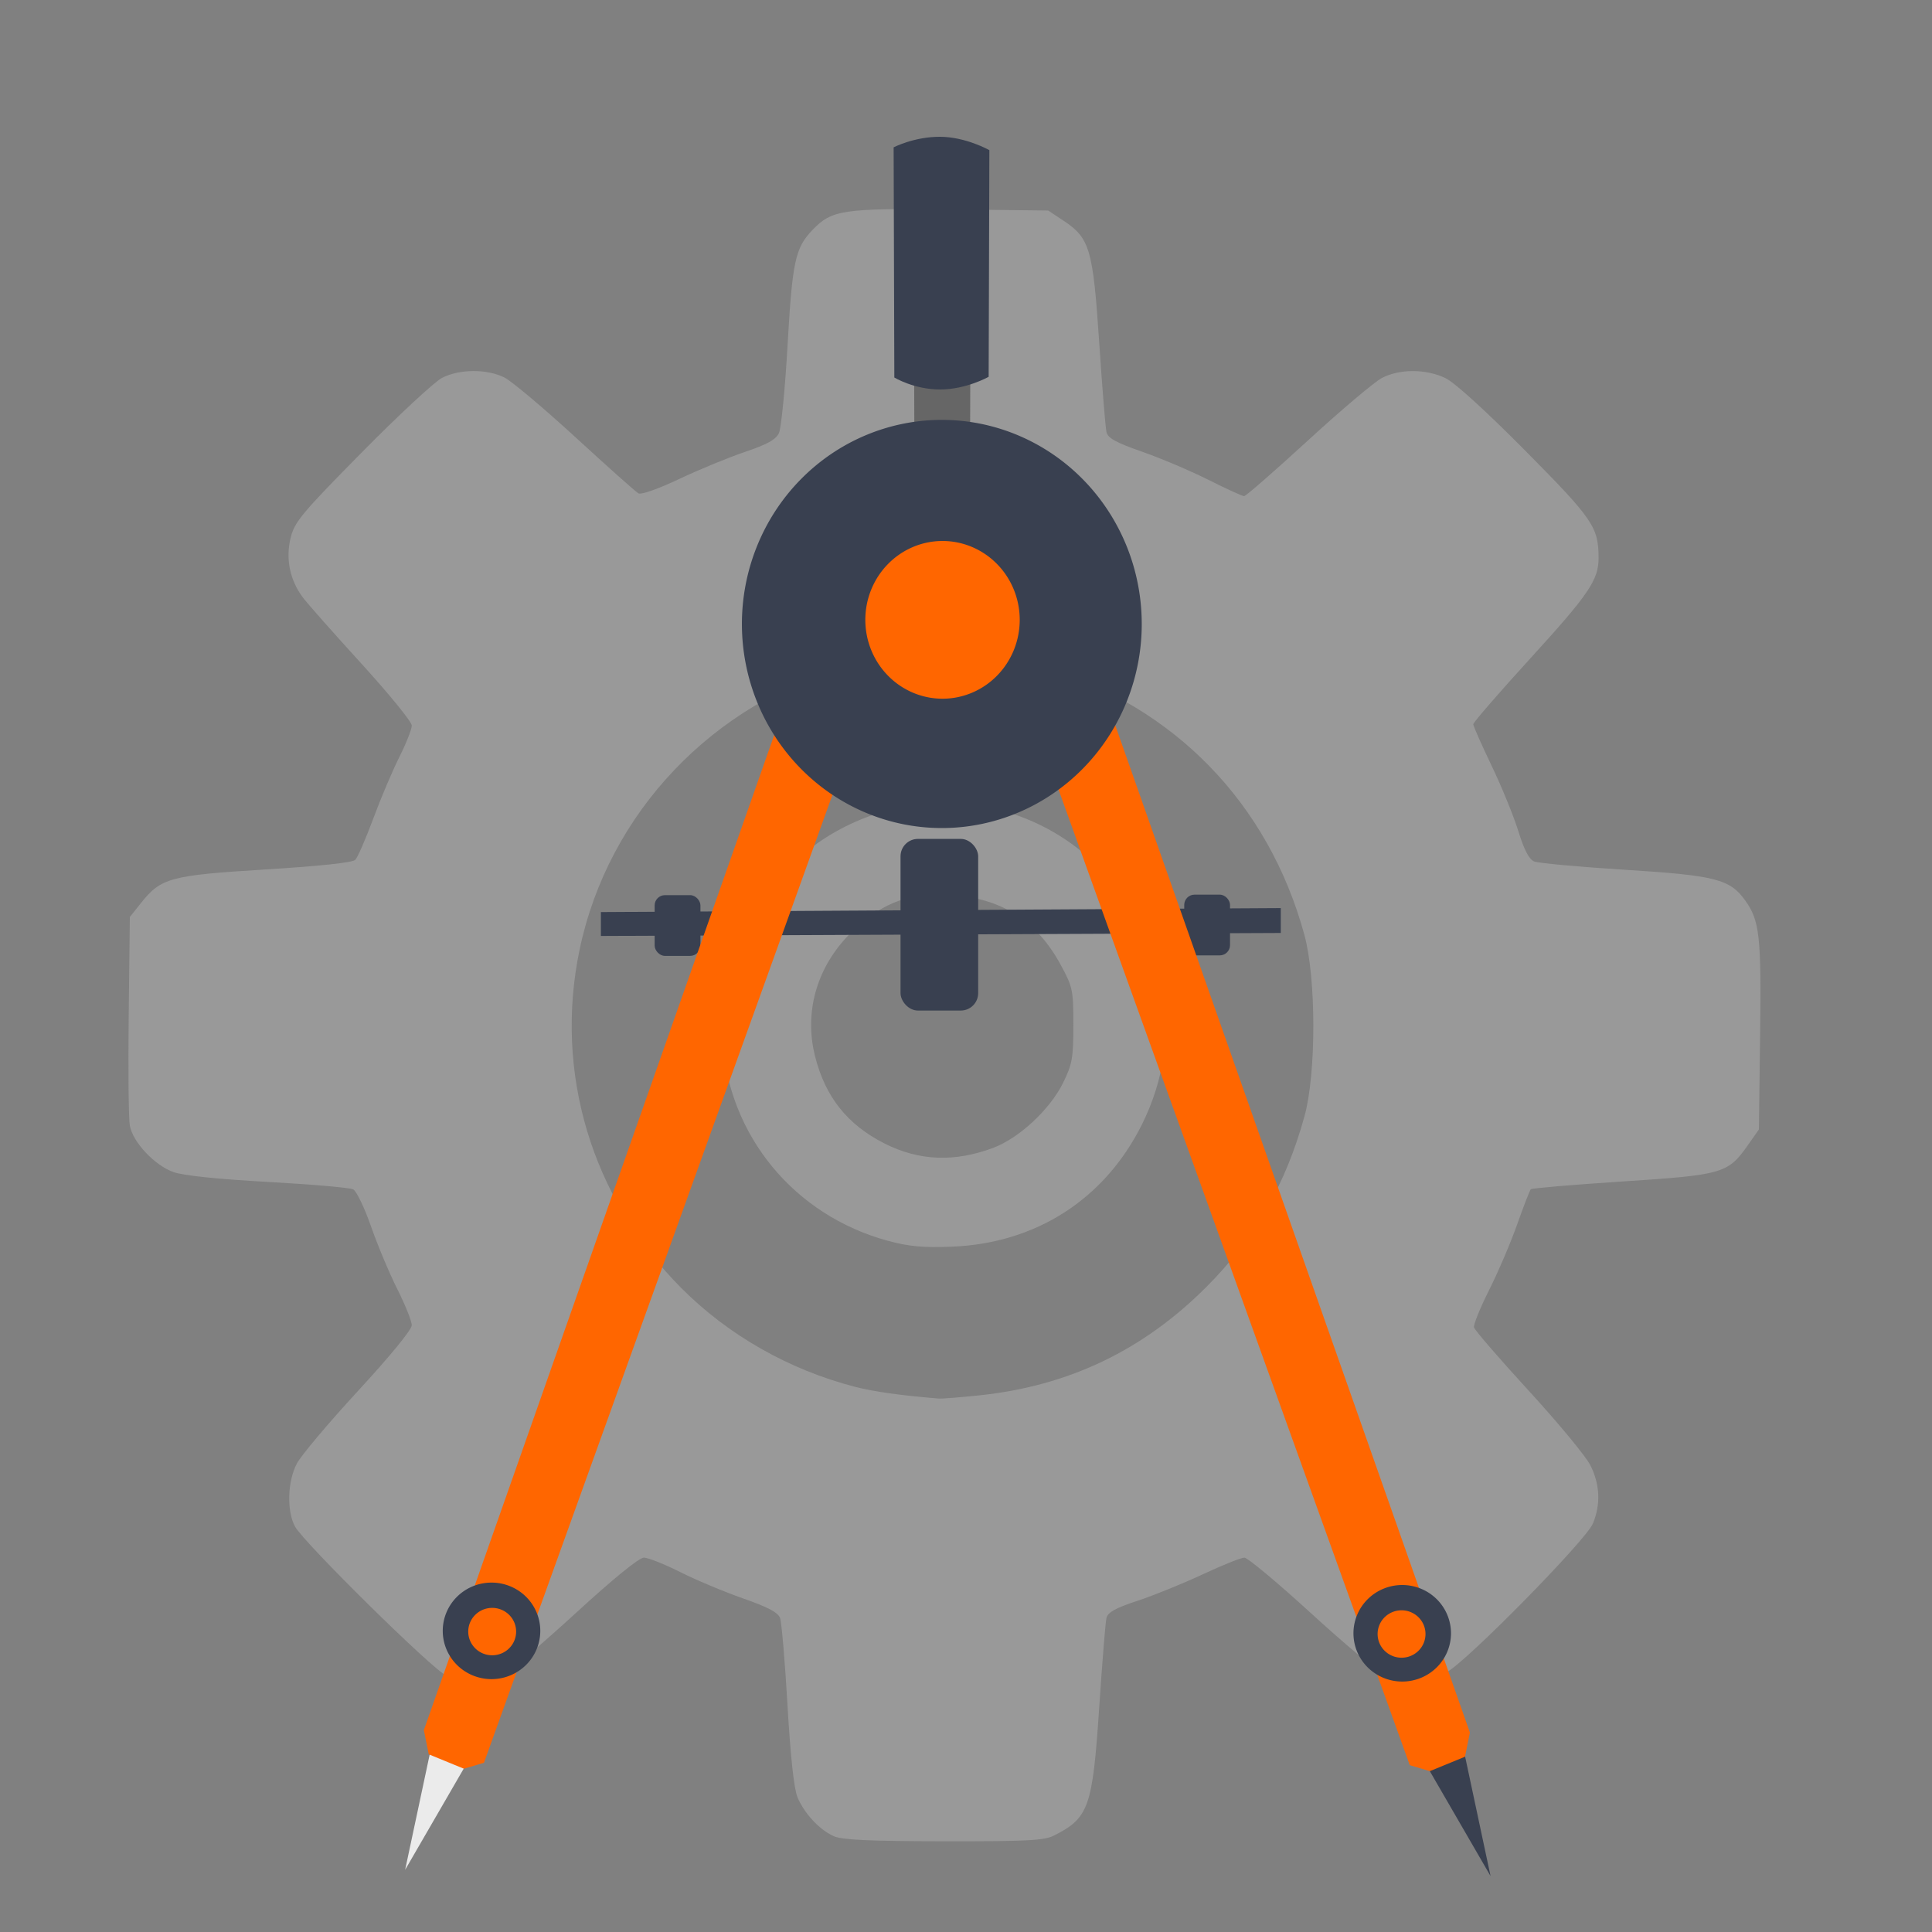 <?xml version="1.0" encoding="UTF-8" standalone="no"?>
<!-- Created with Inkscape (http://www.inkscape.org/) -->

<svg
   xmlns:dc="http://purl.org/dc/elements/1.1/"
   xmlns:cc="http://creativecommons.org/ns#"
   xmlns:rdf="http://www.w3.org/1999/02/22-rdf-syntax-ns#"
   xmlns:svg="http://www.w3.org/2000/svg"
   xmlns="http://www.w3.org/2000/svg"
   xmlns:sodipodi="http://sodipodi.sourceforge.net/DTD/sodipodi-0.dtd"
   xmlns:inkscape="http://www.inkscape.org/namespaces/inkscape"
   id="svg2"
   version="1.1"
   inkscape:version="0.92.1 r15371"
   width="500"
   height="500"
   sodipodi:docname="applications-accessories.svg">
  <rect width="100%" height="100%" fill="#808080" stroke="none"/>
  <defs
     id="defs6" />
  <sodipodi:namedview
     pagecolor="#ffffff"
     bordercolor="#666666"
     borderopacity="1"
     objecttolerance="10"
     gridtolerance="10"
     guidetolerance="10"
     inkscape:pageopacity="0"
     inkscape:pageshadow="2"
     inkscape:window-width="1366"
     inkscape:window-height="714"
     id="namedview4"
     showgrid="false"
     inkscape:zoom="0.5134683"
     inkscape:cx="530.71193"
     inkscape:cy="237.66733"
     inkscape:window-x="0"
     inkscape:window-y="0"
     inkscape:window-maximized="1"
     inkscape:current-layer="svg2" />
  <g
     id="g889">
    <path
       style="fill:#999999;stroke-width:0.861"
       d="m 215.787,475.208 c -3.703,-1.653 -7.642,-5.883 -9.4,-10.094 -0.906,-2.17 -1.81,-10.514 -2.584,-23.846 -0.655,-11.279 -1.517,-21.407 -1.916,-22.507 -0.529,-1.458 -3.117,-2.834 -9.567,-5.086 -4.863,-1.698 -12.186,-4.769 -16.274,-6.824 -4.088,-2.055 -8.323,-3.737 -9.411,-3.737 -1.221,0 -7.898,5.43 -17.429,14.173 -8.497,7.795 -16.824,14.878 -18.503,15.739 -3.456,1.772 -11.232,2.061 -15.247,0.566 -3.193,-1.189 -36.967,-34.471 -39.132,-38.563 -2.148,-4.058 -1.918,-11.649 0.492,-16.247 1.097,-2.093 8.241,-10.577 15.875,-18.853 8.218,-8.908 13.88,-15.824 13.88,-16.952 0,-1.048 -1.682,-5.25 -3.737,-9.338 -2.055,-4.088 -5.12,-11.392 -6.81,-16.232 -1.69,-4.84 -3.764,-9.158 -4.609,-9.596 -0.845,-0.438 -10.765,-1.305 -22.044,-1.927 -13.118,-0.723 -21.947,-1.646 -24.501,-2.56 -4.868,-1.743 -10.476,-7.711 -11.268,-11.992 -0.321,-1.736 -0.453,-14.6 -0.292,-28.586 l 0.292,-25.429 2.923,-3.663 c 5.165,-6.474 7.593,-7.124 32.264,-8.642 13.964,-0.859 22.452,-1.768 23.157,-2.481 0.612,-0.619 2.705,-5.418 4.65,-10.664 1.945,-5.246 4.986,-12.425 6.756,-15.953 1.771,-3.528 3.219,-7.19 3.219,-8.138 0,-0.948 -5.841,-8.13 -12.979,-15.96 -7.139,-7.83 -13.967,-15.543 -15.174,-17.139 -3.395,-4.49 -4.543,-10.05 -3.2,-15.497 1.014,-4.113 2.872,-6.342 18.387,-22.067 9.492,-9.621 18.851,-18.313 20.797,-19.316 4.517,-2.327 11.699,-2.359 16.184,-0.073 1.888,0.963 10.173,7.938 18.411,15.5 8.238,7.562 15.536,14.067 16.218,14.454 0.719,0.408 5.156,-1.151 10.556,-3.708 5.123,-2.427 12.789,-5.584 17.035,-7.015 5.757,-1.94 7.991,-3.18 8.786,-4.876 0.586,-1.251 1.592,-11.503 2.234,-22.782 1.236,-21.692 1.978,-25.121 6.451,-29.791 4.976,-5.195 7.837,-5.621 35.648,-5.309 l 25.331,0.284 3.963,2.624 c 6.818,4.515 7.643,7.322 9.249,31.458 0.777,11.683 1.625,22.152 1.885,23.264 0.365,1.565 2.453,2.714 9.24,5.084 4.823,1.684 12.546,4.959 17.163,7.278 4.617,2.319 8.764,4.216 9.217,4.216 0.452,0 7.865,-6.465 16.473,-14.366 8.608,-7.901 17.244,-15.198 19.19,-16.216 4.601,-2.405 11.45,-2.383 16.481,0.053 2.389,1.157 10.506,8.543 20.699,18.839 17.498,17.672 18.877,19.694 18.891,27.698 0.01,5.661 -2.51,9.374 -17.554,25.866 -8.18,8.967 -14.872,16.685 -14.872,17.149 0,0.465 2.135,5.295 4.744,10.734 2.609,5.439 5.721,13.056 6.915,16.927 1.483,4.809 2.775,7.295 4.079,7.848 1.049,0.446 11.595,1.415 23.436,2.155 23.498,1.468 27.283,2.434 31.223,7.976 3.724,5.238 4.158,9.164 3.835,34.758 l -0.309,24.482 -2.875,4.088 c -5.133,7.299 -6.43,7.673 -32.498,9.374 -12.738,0.831 -23.383,1.735 -23.656,2.008 -0.273,0.273 -1.854,4.344 -3.514,9.047 -1.66,4.703 -4.923,12.345 -7.252,16.984 -2.329,4.638 -4.104,9.005 -3.943,9.705 0.16,0.699 6.516,8.057 14.123,16.35 7.607,8.293 14.797,16.983 15.977,19.311 2.507,4.945 2.74,10.18 0.672,15.129 -1.825,4.367 -32.8,35.852 -37.834,38.457 -4.21,2.178 -11.878,2.412 -16.284,0.497 -1.688,-0.734 -10.152,-7.814 -18.808,-15.734 -8.656,-7.92 -16.427,-14.402 -17.269,-14.405 -0.841,-0.003 -5.718,1.953 -10.836,4.344 -5.118,2.392 -12.702,5.468 -16.853,6.835 -5.738,1.89 -7.659,2.963 -8.011,4.475 -0.255,1.093 -1.099,11.547 -1.876,23.23 -1.71,25.696 -2.692,28.482 -11.64,33.013 -2.595,1.314 -6.888,1.54 -28.616,1.508 -19.23,-0.028 -26.272,-0.354 -28.425,-1.315 z m 37.677,-114.093 c 23.06,-2.417 42.326,-11.614 58.729,-28.034 12.502,-12.515 20.568,-26.558 25.426,-44.262 3.045,-11.099 3.027,-35.607 -0.034,-46.841 -9.29,-34.093 -33.696,-59.194 -67.428,-69.351 -7.86,-2.367 -9.994,-2.591 -25.277,-2.658 -14.638,-0.064 -17.69,0.199 -24.8,2.14 -35.501,9.692 -62.653,38.217 -70.072,73.618 -6.666,31.806 3.081,64.269 26.301,87.605 12.158,12.218 27.933,21.183 45.024,25.587 4.873,1.256 11.789,2.224 21.639,3.028 0.787,0.064 5.509,-0.31 10.492,-0.833 z m -23.654,-39.99 c -24.322,-6.596 -41.344,-27.296 -42.851,-52.109 -1.054,-17.349 4.529,-32.028 16.85,-44.3 22.437,-22.348 58.264,-22.558 80.417,-0.47 18.246,18.193 22.624,44.067 11.299,66.779 -9.646,19.345 -27.416,30.76 -49.211,31.614 -7.42,0.291 -11.09,-0.046 -16.503,-1.514 z m 27.211,-24.053 c 6.718,-2.513 14.731,-9.961 18.101,-16.824 2.378,-4.843 2.665,-6.455 2.665,-14.966 1.8e-4,-9.054 -0.166,-9.845 -3.269,-15.568 -6.264,-11.552 -15.557,-17.406 -28.685,-18.068 -10.546,-0.532 -16.858,1.702 -24.471,8.66 -9.652,8.822 -13.493,21.086 -10.393,33.187 2.683,10.474 8.368,17.586 17.931,22.432 8.921,4.521 18.104,4.895 28.121,1.147 z"
       id="path2986"
       inkscape:connector-curvature="0" />
    <g
       transform="matrix(1.359,0,0,1.359,-90.512,-28.568)"
       id="g863">
      <path
         style="fill:#394050;stroke:none"
         d="m 181.032,194.71 v 4.55 l 129.476,-0.569 v -4.739 z"
         id="path3900"
         inkscape:connector-curvature="0" />
      <rect
         style="fill:#394050;fill-opacity:1;stroke:none"
         id="rect3902"
         width="8.72"
         height="11.564"
         x="191.269"
         y="191.488"
         rx="1.956" />
      <rect
         style="fill:#394050;fill-opacity:1;stroke:none"
         id="rect3902-9"
         width="8.72"
         height="11.564"
         x="292.12"
         y="191.393"
         rx="1.956" />
      <rect
         style="fill:#394050;fill-opacity:1;stroke:none"
         id="rect3902-1"
         width="14.786"
         height="32.688"
         x="238.093"
         y="180.777"
         rx="3.317" />
      <path
         style="fill:#ebebeb;stroke:none"
         d="m 143.754,377.096 14.745,-25.469 -8.579,-3.485 z"
         id="path3858-6"
         inkscape:connector-curvature="0" />
      <path
         style="fill:#ff6600;stroke:none"
         d="m 148.246,355.099 6.702,2.748 3.82,-1.139 77.191,-214.41 -13.27,-5.877 -75.372,214.074 z"
         id="path3008"
         inkscape:connector-curvature="0"
         sodipodi:nodetypes="ccccccc"
         inkscape:transform-center-x="34.910492"
         inkscape:transform-center-y="93.560118" />
      <path
         sodipodi:type="arc"
         style="fill:#394050;fill-opacity:1;stroke:none"
         id="path3796"
         sodipodi:cx="580.96399"
         sodipodi:cy="365.84357"
         sodipodi:rx="6.1871843"
         sodipodi:ry="6.1240497"
         d="m 587.151,365.844 a 6.187,6.124 0 0 1 -6.18,6.124 6.187,6.124 0 0 1 -6.194,-6.11 6.187,6.124 0 0 1 6.165,-6.138 6.187,6.124 0 0 1 6.209,6.095"
         transform="matrix(1.501,0,0,1.501,-711.823,-217.54)"
         sodipodi:start="0"
         sodipodi:end="6.2784904"
         sodipodi:open="true" />
      <path
         sodipodi:type="arc"
         style="fill:#ff6600;fill-opacity:1;stroke:none"
         id="path3796-7"
         sodipodi:cx="580.96399"
         sodipodi:cy="365.84357"
         sodipodi:rx="6.1871843"
         sodipodi:ry="6.1240497"
         d="m 587.151,365.844 a 6.187,6.124 0 0 1 -6.18,6.124 6.187,6.124 0 0 1 -6.194,-6.11 6.187,6.124 0 0 1 6.165,-6.138 6.187,6.124 0 0 1 6.209,6.095"
         transform="matrix(0.737,0,0,0.737,-267.84,62.103)"
         sodipodi:start="0"
         sodipodi:end="6.2784904"
         sodipodi:open="true" />
      <path
         style="fill:#394050;stroke:none"
         d="m 350.454,378.288 -14.745,-25.469 8.579,-3.485 z"
         id="path3858"
         inkscape:connector-curvature="0" />
      <path
         style="fill:#ff6600;stroke:none"
         d="m 345.59,355.559 -6.702,2.748 -3.82,-1.139 -77.191,-214.41 13.27,-5.877 75.372,214.074 z"
         id="path3008-5"
         inkscape:connector-curvature="0"
         sodipodi:nodetypes="ccccccc" />
      <path
         sodipodi:type="arc"
         style="fill:#394050;fill-opacity:1;stroke:none"
         id="path3796-3"
         sodipodi:cx="580.96399"
         sodipodi:cy="365.84357"
         sodipodi:rx="6.1871843"
         sodipodi:ry="6.1240497"
         d="m 587.151,365.844 a 6.187,6.124 0 0 1 -6.18,6.124 6.187,6.124 0 0 1 -6.194,-6.11 6.187,6.124 0 0 1 6.165,-6.138 6.187,6.124 0 0 1 6.209,6.095"
         transform="matrix(-1.501,0,0,1.501,1205.659,-217.079)"
         sodipodi:start="0"
         sodipodi:end="6.2784904"
         sodipodi:open="true" />
      <path
         sodipodi:type="arc"
         style="fill:#ff6600;fill-opacity:1;stroke:none"
         id="path3796-7-5"
         sodipodi:cx="580.96399"
         sodipodi:cy="365.84357"
         sodipodi:rx="6.1871843"
         sodipodi:ry="6.1240497"
         d="m 587.151,365.844 a 6.187,6.124 0 0 1 -6.18,6.124 6.187,6.124 0 0 1 -6.194,-6.11 6.187,6.124 0 0 1 6.165,-6.138 6.187,6.124 0 0 1 6.209,6.095"
         transform="matrix(-0.737,0,0,0.737,761.675,62.564)"
         sodipodi:start="0"
         sodipodi:end="6.2784904"
         sodipodi:open="true" />
      <path
         style="fill:#666666;stroke:none"
         d="m 240.749,112.164 c 0,0 2.201,1.34 5.125,1.34 2.924,5.7e-4 5.441,-1.419 5.441,-1.419 l 0.079,-25.39 c 0,0 -2.624,-1.485 -5.52,-1.498 -2.896,-0.014 -5.204,1.183 -5.204,1.183 z"
         id="path3880-2"
         inkscape:connector-curvature="0"
         sodipodi:nodetypes="czcczcc" />
      <path
         sodipodi:type="arc"
         style="fill:#394050;fill-opacity:1;stroke:none"
         id="path3878"
         sodipodi:cx="633.39288"
         sodipodi:cy="241.46429"
         sodipodi:rx="23.75"
         sodipodi:ry="25.892857"
         d="m 657.143,241.464 a 23.75,25.893 0 0 1 -23.722,25.893 23.75,25.893 0 0 1 -23.778,-25.832 23.75,25.893 0 0 1 23.666,-25.953 23.75,25.893 0 0 1 23.833,25.771"
         transform="matrix(1.603,0,0,1.501,-769.371,-222.592)"
         sodipodi:start="0"
         sodipodi:end="6.2784904"
         sodipodi:open="true" />
      <path
         style="fill:#394050;stroke:none"
         d="m 236.913,92.913 c 0,0 3.742,2.278 8.713,2.279 4.971,9.6e-4 9.249,-2.413 9.249,-2.413 l 0.134,-43.163 c 0,0 -4.461,-2.525 -9.383,-2.547 -4.923,-0.022 -8.847,2.011 -8.847,2.011 z"
         id="path3880"
         inkscape:connector-curvature="0"
         sodipodi:nodetypes="czcczcc" />
      <path
         sodipodi:type="arc"
         style="fill:#ff6600;fill-opacity:1;stroke:none"
         id="path3878-2"
         sodipodi:cx="633.39288"
         sodipodi:cy="241.46429"
         sodipodi:rx="23.75"
         sodipodi:ry="25.892857"
         d="m 657.143,241.464 a 23.75,25.893 0 0 1 -23.722,25.893 23.75,25.893 0 0 1 -23.778,-25.832 23.75,25.893 0 0 1 23.666,-25.953 23.75,25.893 0 0 1 23.833,25.771"
         transform="matrix(0.619,0,0,0.58,-145.981,-0.989)"
         sodipodi:start="0"
         sodipodi:end="6.2784904"
         sodipodi:open="true" />
    </g>
  </g>
</svg>
